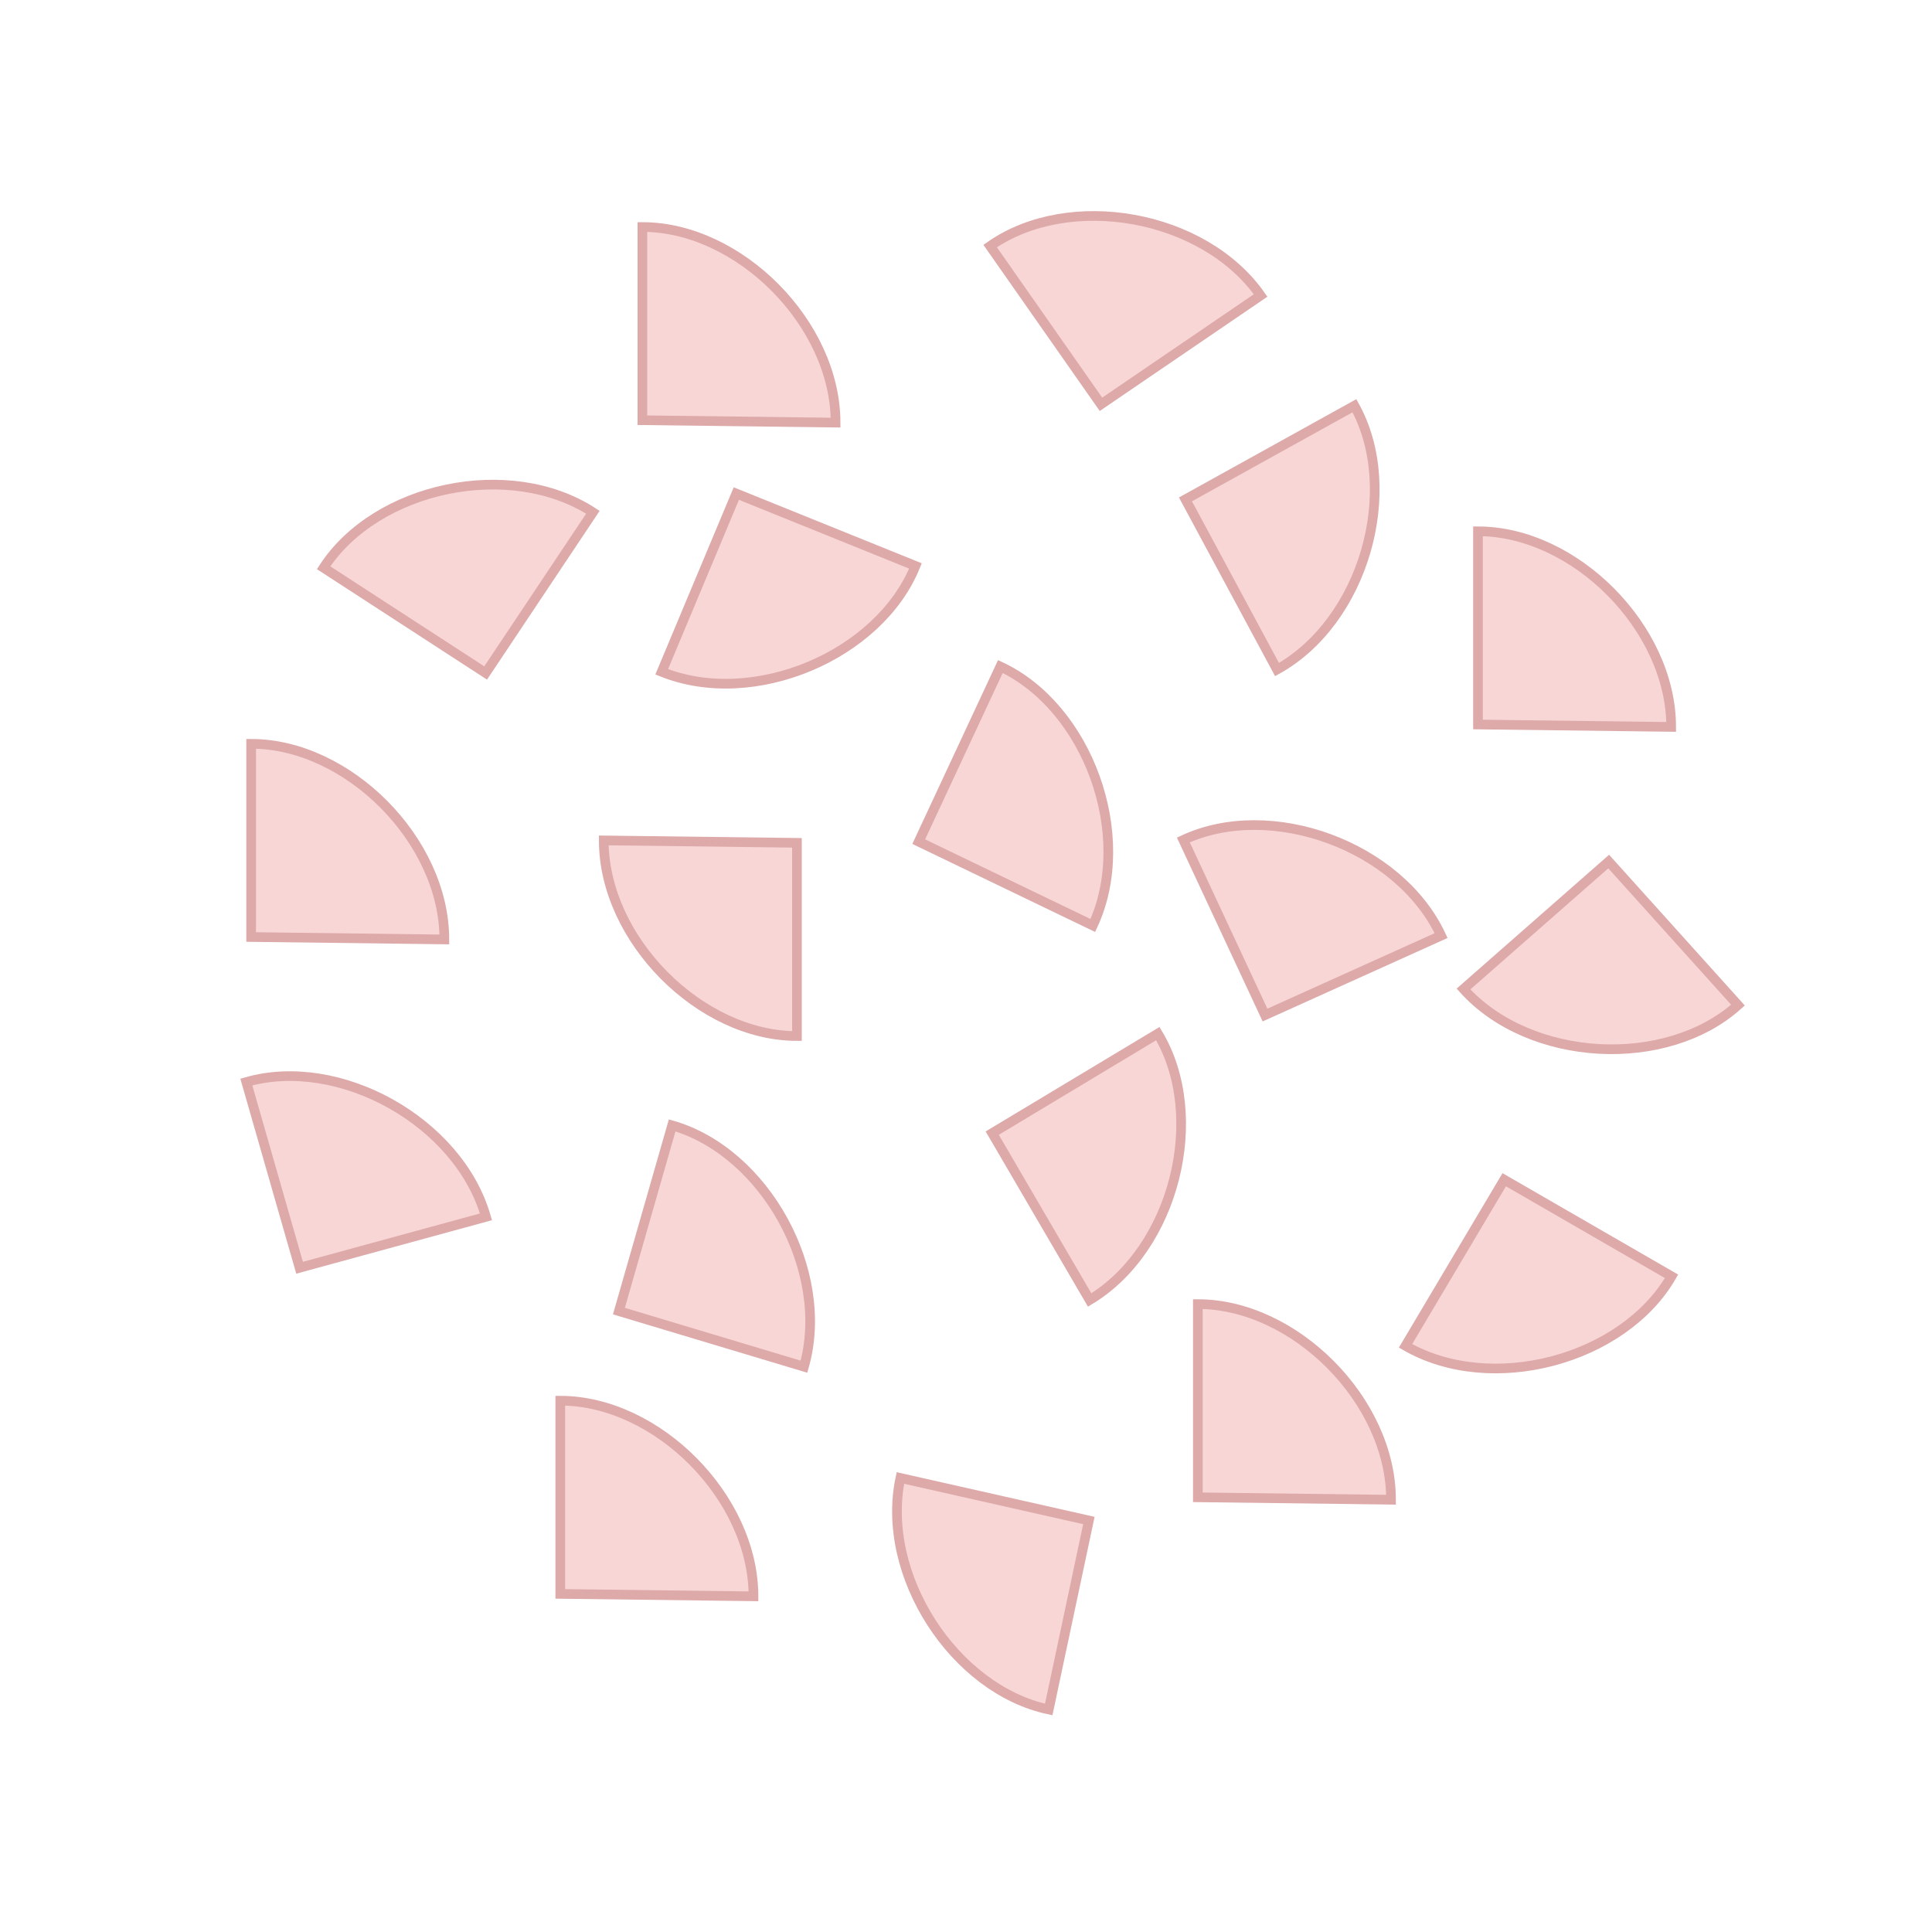 <svg width="400" height="400" viewBox="0 0 400 400" fill="none" xmlns="http://www.w3.org/2000/svg">
<path d="M190.211 174.252L207.116 138C225.242 146.452 234.916 173.031 226.252 191.61L190.211 174.252Z" fill="#F8D6D6" stroke="#DDA9A9" stroke-width="2"/>
<path d="M205.429 234.602L239.715 214C250.016 231.143 243.173 258.587 225.601 269.146L205.429 234.602Z" fill="#F8D6D6" stroke="#DDA9A9" stroke-width="2"/>
<path d="M333.06 178.372L359.826 208.097C344.963 221.48 316.717 220 303 204.765L333.06 178.372Z" fill="#F8D6D6" stroke="#DDA9A9" stroke-width="2"/>
<path d="M225.442 314.805L217.126 353.931C197.563 349.773 182.158 326.052 186.42 306L225.442 314.805Z" fill="#F8D6D6" stroke="#DDA9A9" stroke-width="2"/>
<path d="M227.943 83.709L205 50.943C221.383 39.471 249.238 44.383 260.996 61.176L227.943 83.709Z" fill="#F8D6D6" stroke="#DDA9A9" stroke-width="2"/>
<path d="M62.026 262.476L51 224.026C70.225 218.513 94.963 232.225 100.614 251.931L62.026 262.476Z" fill="#F8D6D6" stroke="#DDA9A9" stroke-width="2"/>
<path d="M100.547 139.332L67 117.547C77.893 100.773 105.559 94.893 122.752 106.058L100.547 139.332Z" fill="#F8D6D6" stroke="#DDA9A9" stroke-width="2"/>
<path d="M128.138 271.45L139.163 233C158.389 238.513 172.101 263.251 166.45 282.957L128.138 271.45Z" fill="#F8D6D6" stroke="#DDA9A9" stroke-width="2"/>
<path d="M116 330V290C136 290 156 310 156 330.5L116 330Z" fill="#F8D6D6" stroke="#DDA9A9" stroke-width="2"/>
<path d="M311.433 244.25L346.074 264.25C336.074 281.571 308.753 288.891 291 278.641L311.433 244.25Z" fill="#F8D6D6" stroke="#DDA9A9" stroke-width="2"/>
<path d="M306 150V110C326 110 346 130 346 150.5L306 150Z" fill="#F8D6D6" stroke="#DDA9A9" stroke-width="2"/>
<path d="M245.437 103.392L280.422 84C290.118 101.492 282.322 128.681 264.392 138.62L245.437 103.392Z" fill="#F8D6D6" stroke="#DDA9A9" stroke-width="2"/>
<path d="M133 87V47C153 47 173 67 173 87.5L133 87Z" fill="#F8D6D6" stroke="#DDA9A9" stroke-width="2"/>
<path d="M152.448 102.187L189.535 117.172C182.043 135.715 156.007 146.767 137 139.087L152.448 102.187Z" fill="#F8D6D6" stroke="#DDA9A9" stroke-width="2"/>
<path d="M52 194V154C72 154 92 174 92 194.5L52 194Z" fill="#F8D6D6" stroke="#DDA9A9" stroke-width="2"/>
<path d="M165 174.5V214.5C145 214.5 125 194.5 125 174L165 174.5Z" fill="#F8D6D6" stroke="#DDA9A9" stroke-width="2"/>
<path d="M248 310V270C268 270 288 290 288 310.5L248 310Z" fill="#F8D6D6" stroke="#DDA9A9" stroke-width="2"/>
<path d="M261.905 210.157L245 173.905C263.126 165.452 289.705 175.126 298.368 193.705L261.905 210.157Z" fill="#F8D6D6" stroke="#DDA9A9" stroke-width="2"/>
</svg>
